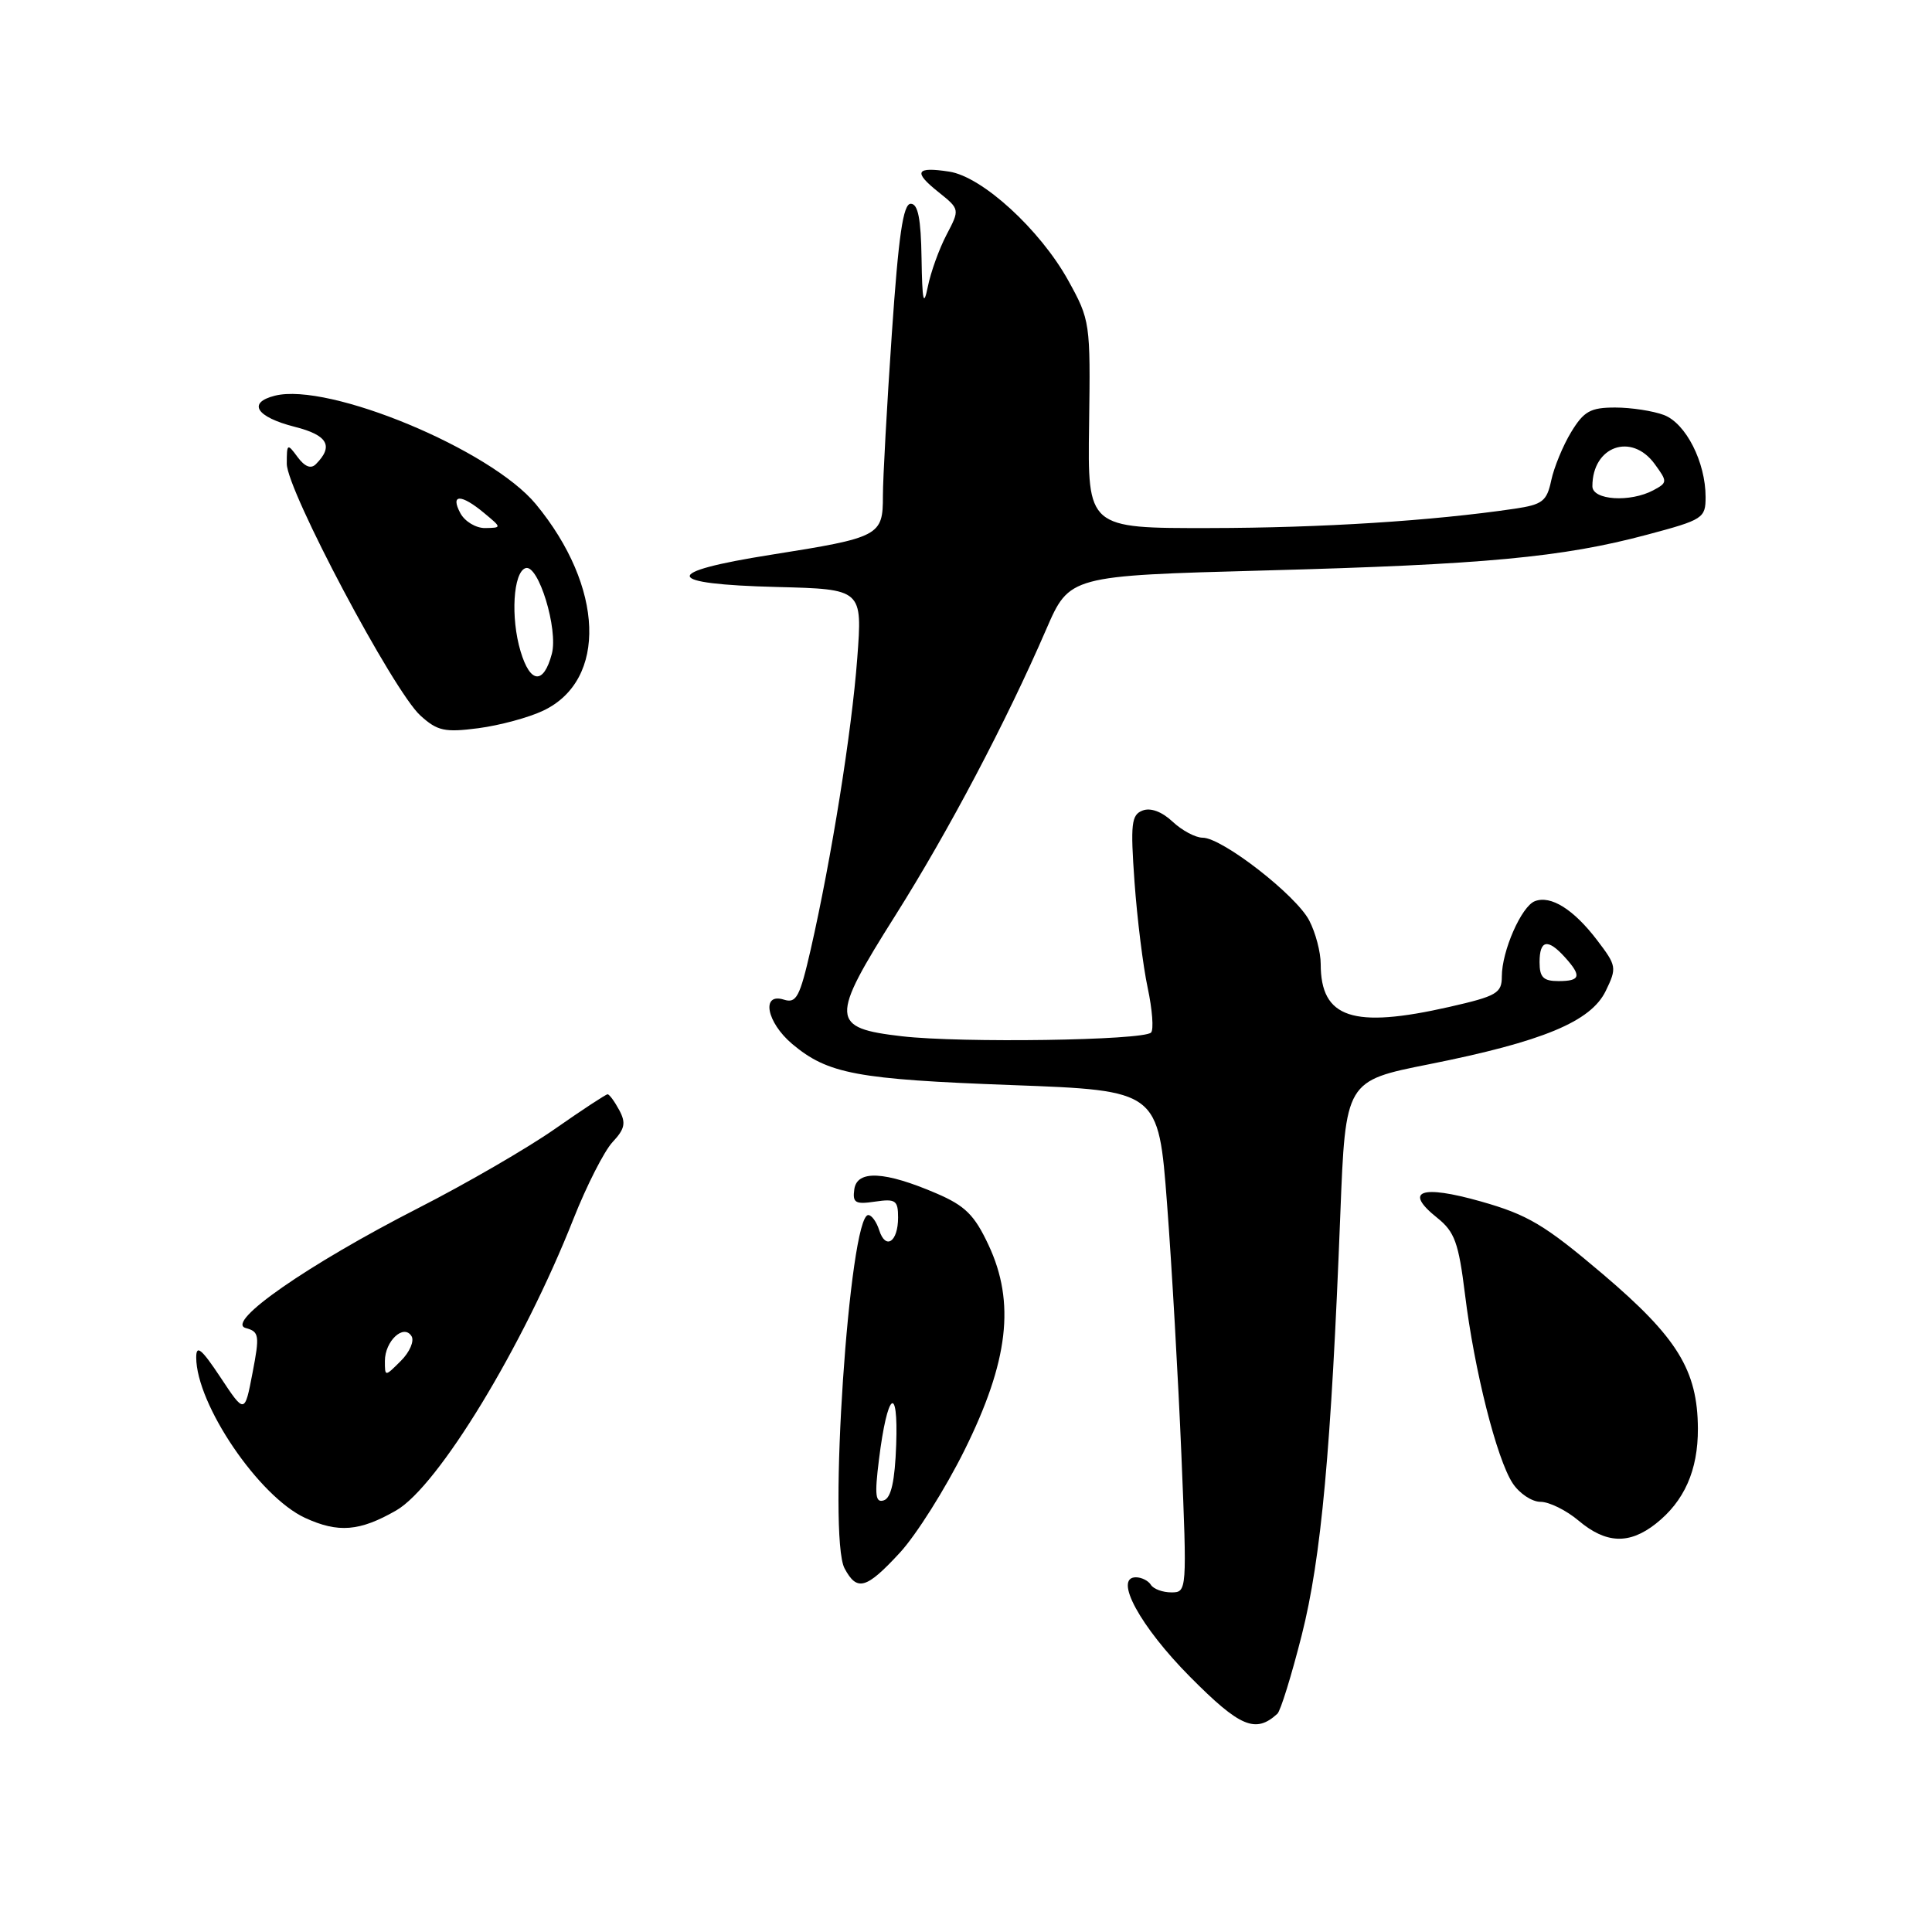 <?xml version="1.0" encoding="UTF-8" standalone="no"?>
<!DOCTYPE svg PUBLIC "-//W3C//DTD SVG 1.1//EN" "http://www.w3.org/Graphics/SVG/1.1/DTD/svg11.dtd" >
<svg xmlns="http://www.w3.org/2000/svg" xmlns:xlink="http://www.w3.org/1999/xlink" version="1.1" viewBox="0 0 256 256">
 <g >
 <path fill="currentColor"
d=" M 169.26 227.08 C 169.68 226.70 171.13 222.02 172.48 216.69 C 175.07 206.48 176.39 192.06 177.60 160.86 C 178.29 143.22 178.29 143.22 189.35 141.02 C 204.44 138.01 210.80 135.37 212.77 131.30 C 214.26 128.23 214.21 127.97 211.62 124.57 C 208.51 120.49 205.49 118.60 203.38 119.41 C 201.60 120.09 199.00 126.01 199.00 129.39 C 199.00 131.60 198.33 131.99 192.05 133.42 C 179.24 136.33 175.00 134.92 175.00 127.73 C 175.00 126.17 174.32 123.58 173.48 121.97 C 171.75 118.62 161.94 111.00 159.36 111.00 C 158.41 111.00 156.61 110.04 155.37 108.87 C 153.96 107.55 152.46 106.99 151.40 107.40 C 149.91 107.97 149.78 109.14 150.33 116.88 C 150.68 121.73 151.46 128.05 152.08 130.92 C 152.69 133.79 152.89 136.44 152.52 136.82 C 151.47 137.86 127.39 138.22 119.50 137.31 C 110.01 136.21 109.95 135.07 118.66 121.27 C 125.70 110.10 133.32 95.66 138.63 83.39 C 141.71 76.29 141.71 76.29 167.60 75.59 C 196.73 74.81 207.03 73.85 218.25 70.85 C 225.68 68.87 226.00 68.66 226.00 65.86 C 226.00 61.24 223.39 56.10 220.48 54.99 C 219.05 54.45 216.14 54.00 214.02 54.00 C 210.74 54.00 209.87 54.49 208.19 57.25 C 207.10 59.04 205.92 61.92 205.55 63.64 C 204.96 66.42 204.40 66.86 200.69 67.41 C 189.78 69.02 175.08 69.95 160.31 69.97 C 144.11 70.00 144.11 70.00 144.31 56.25 C 144.50 42.72 144.45 42.42 141.54 37.15 C 137.80 30.41 130.14 23.40 125.77 22.74 C 121.34 22.06 120.97 22.76 124.35 25.45 C 127.19 27.73 127.19 27.73 125.42 31.11 C 124.44 32.98 123.32 36.08 122.94 38.00 C 122.38 40.74 122.20 39.92 122.11 34.25 C 122.03 28.96 121.64 27.00 120.68 27.00 C 119.67 27.00 119.06 31.20 118.17 44.25 C 117.52 53.74 116.99 63.40 116.99 65.71 C 117.00 71.00 116.57 71.23 102.21 73.50 C 87.53 75.82 87.81 77.40 102.97 77.78 C 114.28 78.07 114.28 78.07 113.59 87.23 C 112.86 96.96 110.17 113.74 107.43 125.78 C 105.98 132.11 105.52 132.98 103.88 132.46 C 100.82 131.49 101.56 135.45 104.97 138.33 C 109.70 142.30 113.51 143.02 134.11 143.78 C 153.50 144.50 153.50 144.50 154.64 159.50 C 155.27 167.75 156.12 182.71 156.54 192.75 C 157.29 210.84 157.28 211.00 155.21 211.00 C 154.06 211.00 152.84 210.55 152.50 210.00 C 152.16 209.45 151.26 209.00 150.51 209.00 C 147.52 209.00 151.08 215.53 157.71 222.21 C 164.31 228.86 166.37 229.73 169.26 227.08 Z  M 119.23 205.75 C 121.39 203.41 125.24 197.31 127.79 192.18 C 133.64 180.39 134.56 172.59 130.98 164.96 C 129.12 160.99 127.89 159.77 124.10 158.14 C 117.24 155.19 113.57 155.00 113.20 157.58 C 112.95 159.38 113.32 159.61 115.95 159.22 C 118.67 158.82 119.00 159.05 119.00 161.33 C 119.00 164.56 117.35 165.68 116.50 163.01 C 116.15 161.91 115.50 161.00 115.05 161.00 C 112.54 161.00 109.67 203.65 111.91 207.82 C 113.56 210.91 114.78 210.57 119.23 205.75 Z  M 219.39 201.91 C 223.18 198.93 225.00 194.82 224.98 189.30 C 224.94 181.56 222.26 177.21 212.35 168.80 C 204.68 162.29 202.44 160.96 196.23 159.20 C 188.24 156.94 185.95 157.79 190.44 161.37 C 192.75 163.22 193.27 164.65 194.12 171.51 C 195.35 181.56 198.32 193.31 200.43 196.53 C 201.32 197.89 202.98 199.00 204.13 199.00 C 205.27 199.00 207.55 200.12 209.18 201.50 C 212.80 204.55 215.88 204.67 219.39 201.91 Z  M 52.50 200.14 C 58.05 196.94 69.29 178.47 75.99 161.50 C 77.73 157.10 80.06 152.53 81.16 151.34 C 82.80 149.59 82.97 148.80 82.05 147.09 C 81.43 145.94 80.74 145.00 80.51 145.00 C 80.28 145.00 77.13 147.07 73.51 149.60 C 69.89 152.13 61.75 156.85 55.42 160.08 C 40.81 167.55 29.78 175.21 32.56 175.97 C 34.35 176.46 34.42 176.93 33.46 181.92 C 32.42 187.35 32.42 187.35 29.21 182.50 C 26.70 178.72 26.00 178.14 26.00 179.86 C 26.00 186.07 34.31 198.31 40.43 201.13 C 44.82 203.15 47.66 202.92 52.50 200.14 Z  M 71.99 94.16 C 80.49 90.12 80.04 77.75 71.00 66.80 C 65.01 59.56 43.55 50.64 36.43 52.43 C 32.73 53.36 33.95 55.26 39.07 56.56 C 43.43 57.66 44.24 59.11 41.86 61.50 C 41.20 62.17 40.39 61.85 39.43 60.56 C 38.07 58.71 38.00 58.76 38.00 61.45 C 38.00 64.95 52.14 91.60 55.71 94.82 C 57.96 96.86 58.93 97.07 63.39 96.49 C 66.20 96.12 70.07 95.08 71.99 94.16 Z  M 204.00 127.50 C 204.00 124.54 205.08 124.32 207.35 126.83 C 209.61 129.33 209.43 130.00 206.50 130.00 C 204.50 130.00 204.00 129.50 204.00 127.50 Z  M 211.00 64.43 C 211.00 59.12 216.19 57.27 219.26 61.49 C 220.96 63.82 220.96 63.95 219.08 64.96 C 216.01 66.60 211.00 66.28 211.00 64.43 Z  M 116.47 193.38 C 117.57 184.49 119.04 183.22 118.75 191.42 C 118.58 196.25 118.08 198.48 117.12 198.80 C 116.00 199.17 115.87 198.16 116.47 193.38 Z  M 51.00 180.34 C 51.00 177.70 53.49 175.37 54.53 177.05 C 54.92 177.68 54.29 179.16 53.12 180.32 C 51.00 182.44 51.00 182.44 51.00 180.34 Z  M 68.98 86.31 C 67.64 81.85 68.00 75.82 69.64 75.28 C 71.34 74.72 73.99 83.39 73.12 86.64 C 72.03 90.74 70.26 90.60 68.98 86.31 Z  M 61.00 68.00 C 59.63 65.44 61.09 65.43 64.14 67.97 C 66.50 69.93 66.50 69.93 64.29 69.97 C 63.07 69.99 61.59 69.10 61.00 68.00 Z "/>
</g>
</svg>